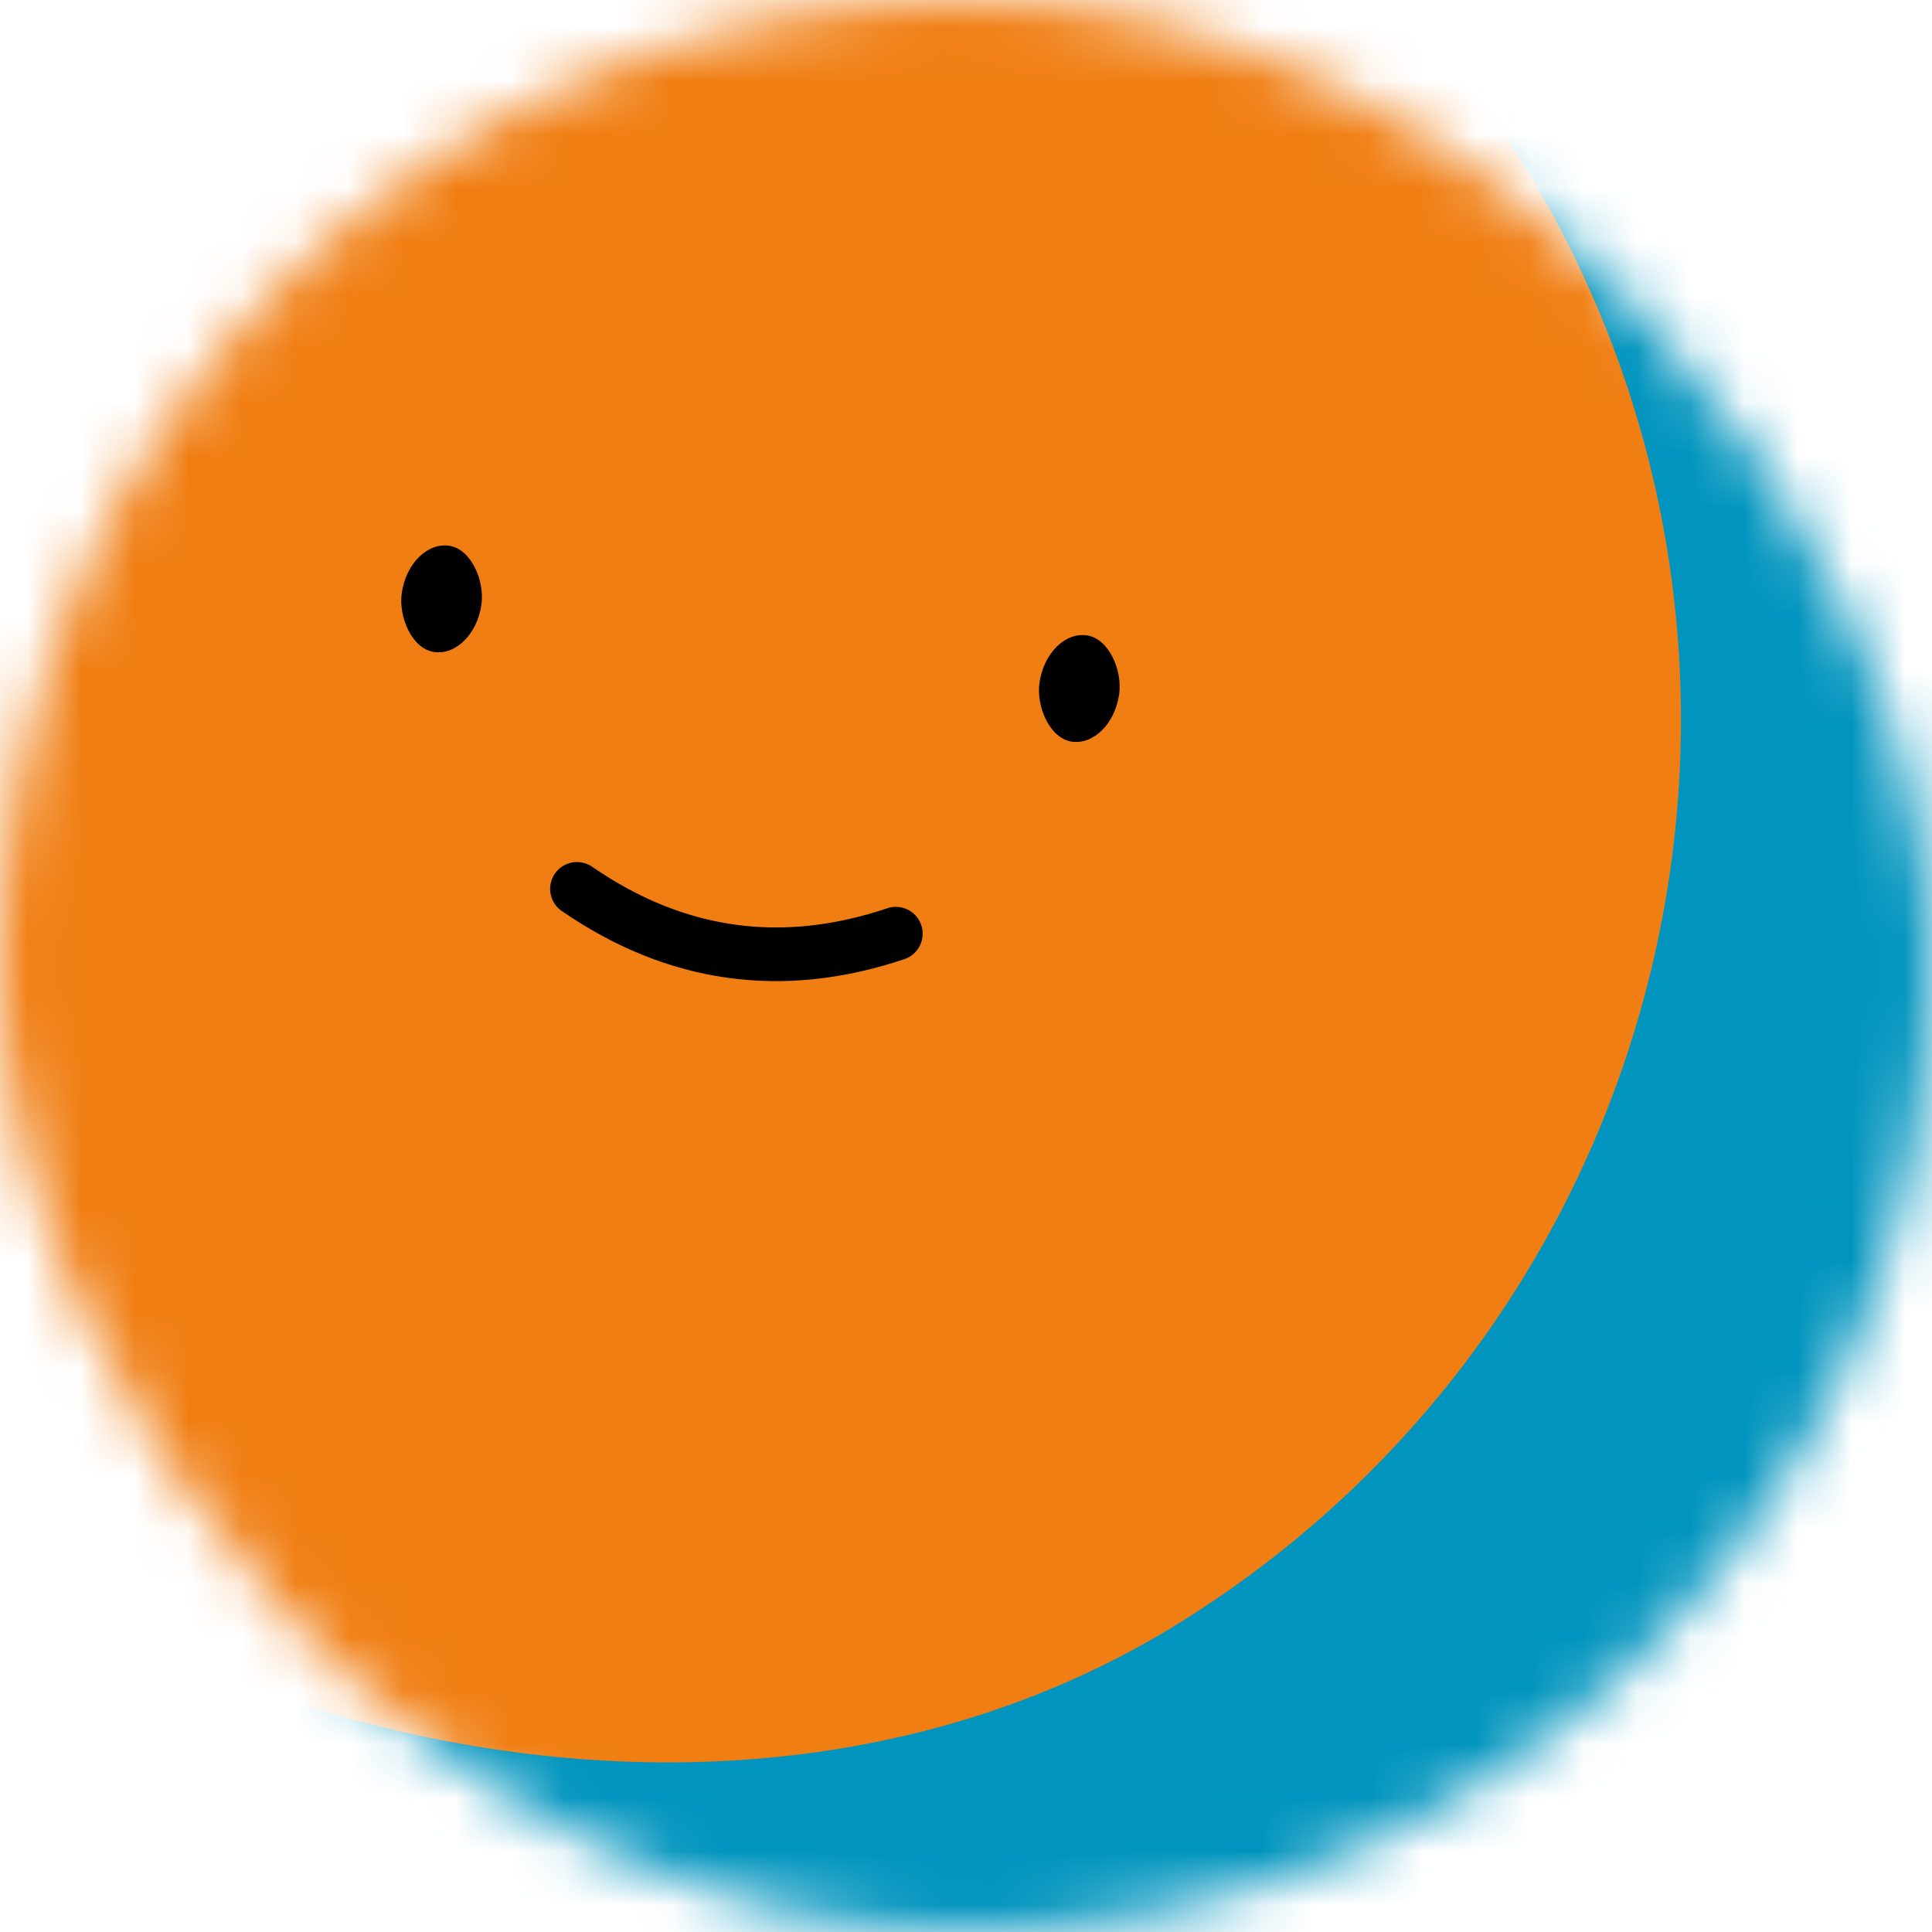 <svg viewBox="0 0 36 36" fill="none" role="img" xmlns="http://www.w3.org/2000/svg" width="80" height="80"><title>Rosa Parks</title><mask id="mask__beam" maskUnits="userSpaceOnUse" x="0" y="0" width="36" height="36"><rect width="36" height="36" rx="72" fill="#FFFFFF"></rect></mask><g mask="url(#mask__beam)"><rect width="36" height="36" fill="#0194be"></rect><rect x="0" y="0" width="36" height="36" transform="translate(-4 -4) rotate(148 18 18) scale(1.1)" fill="#f07e13" rx="36"></rect><g transform="translate(-4 -3) rotate(8 18 18)"><path d="M15 20c2 1 4 1 6 0" stroke="#000000" fill="none" stroke-linecap="round"></path><rect x="11" y="14" width="1.5" height="2" rx="1" stroke="none" fill="#000000"></rect><rect x="23" y="14" width="1.5" height="2" rx="1" stroke="none" fill="#000000"></rect></g></g></svg>